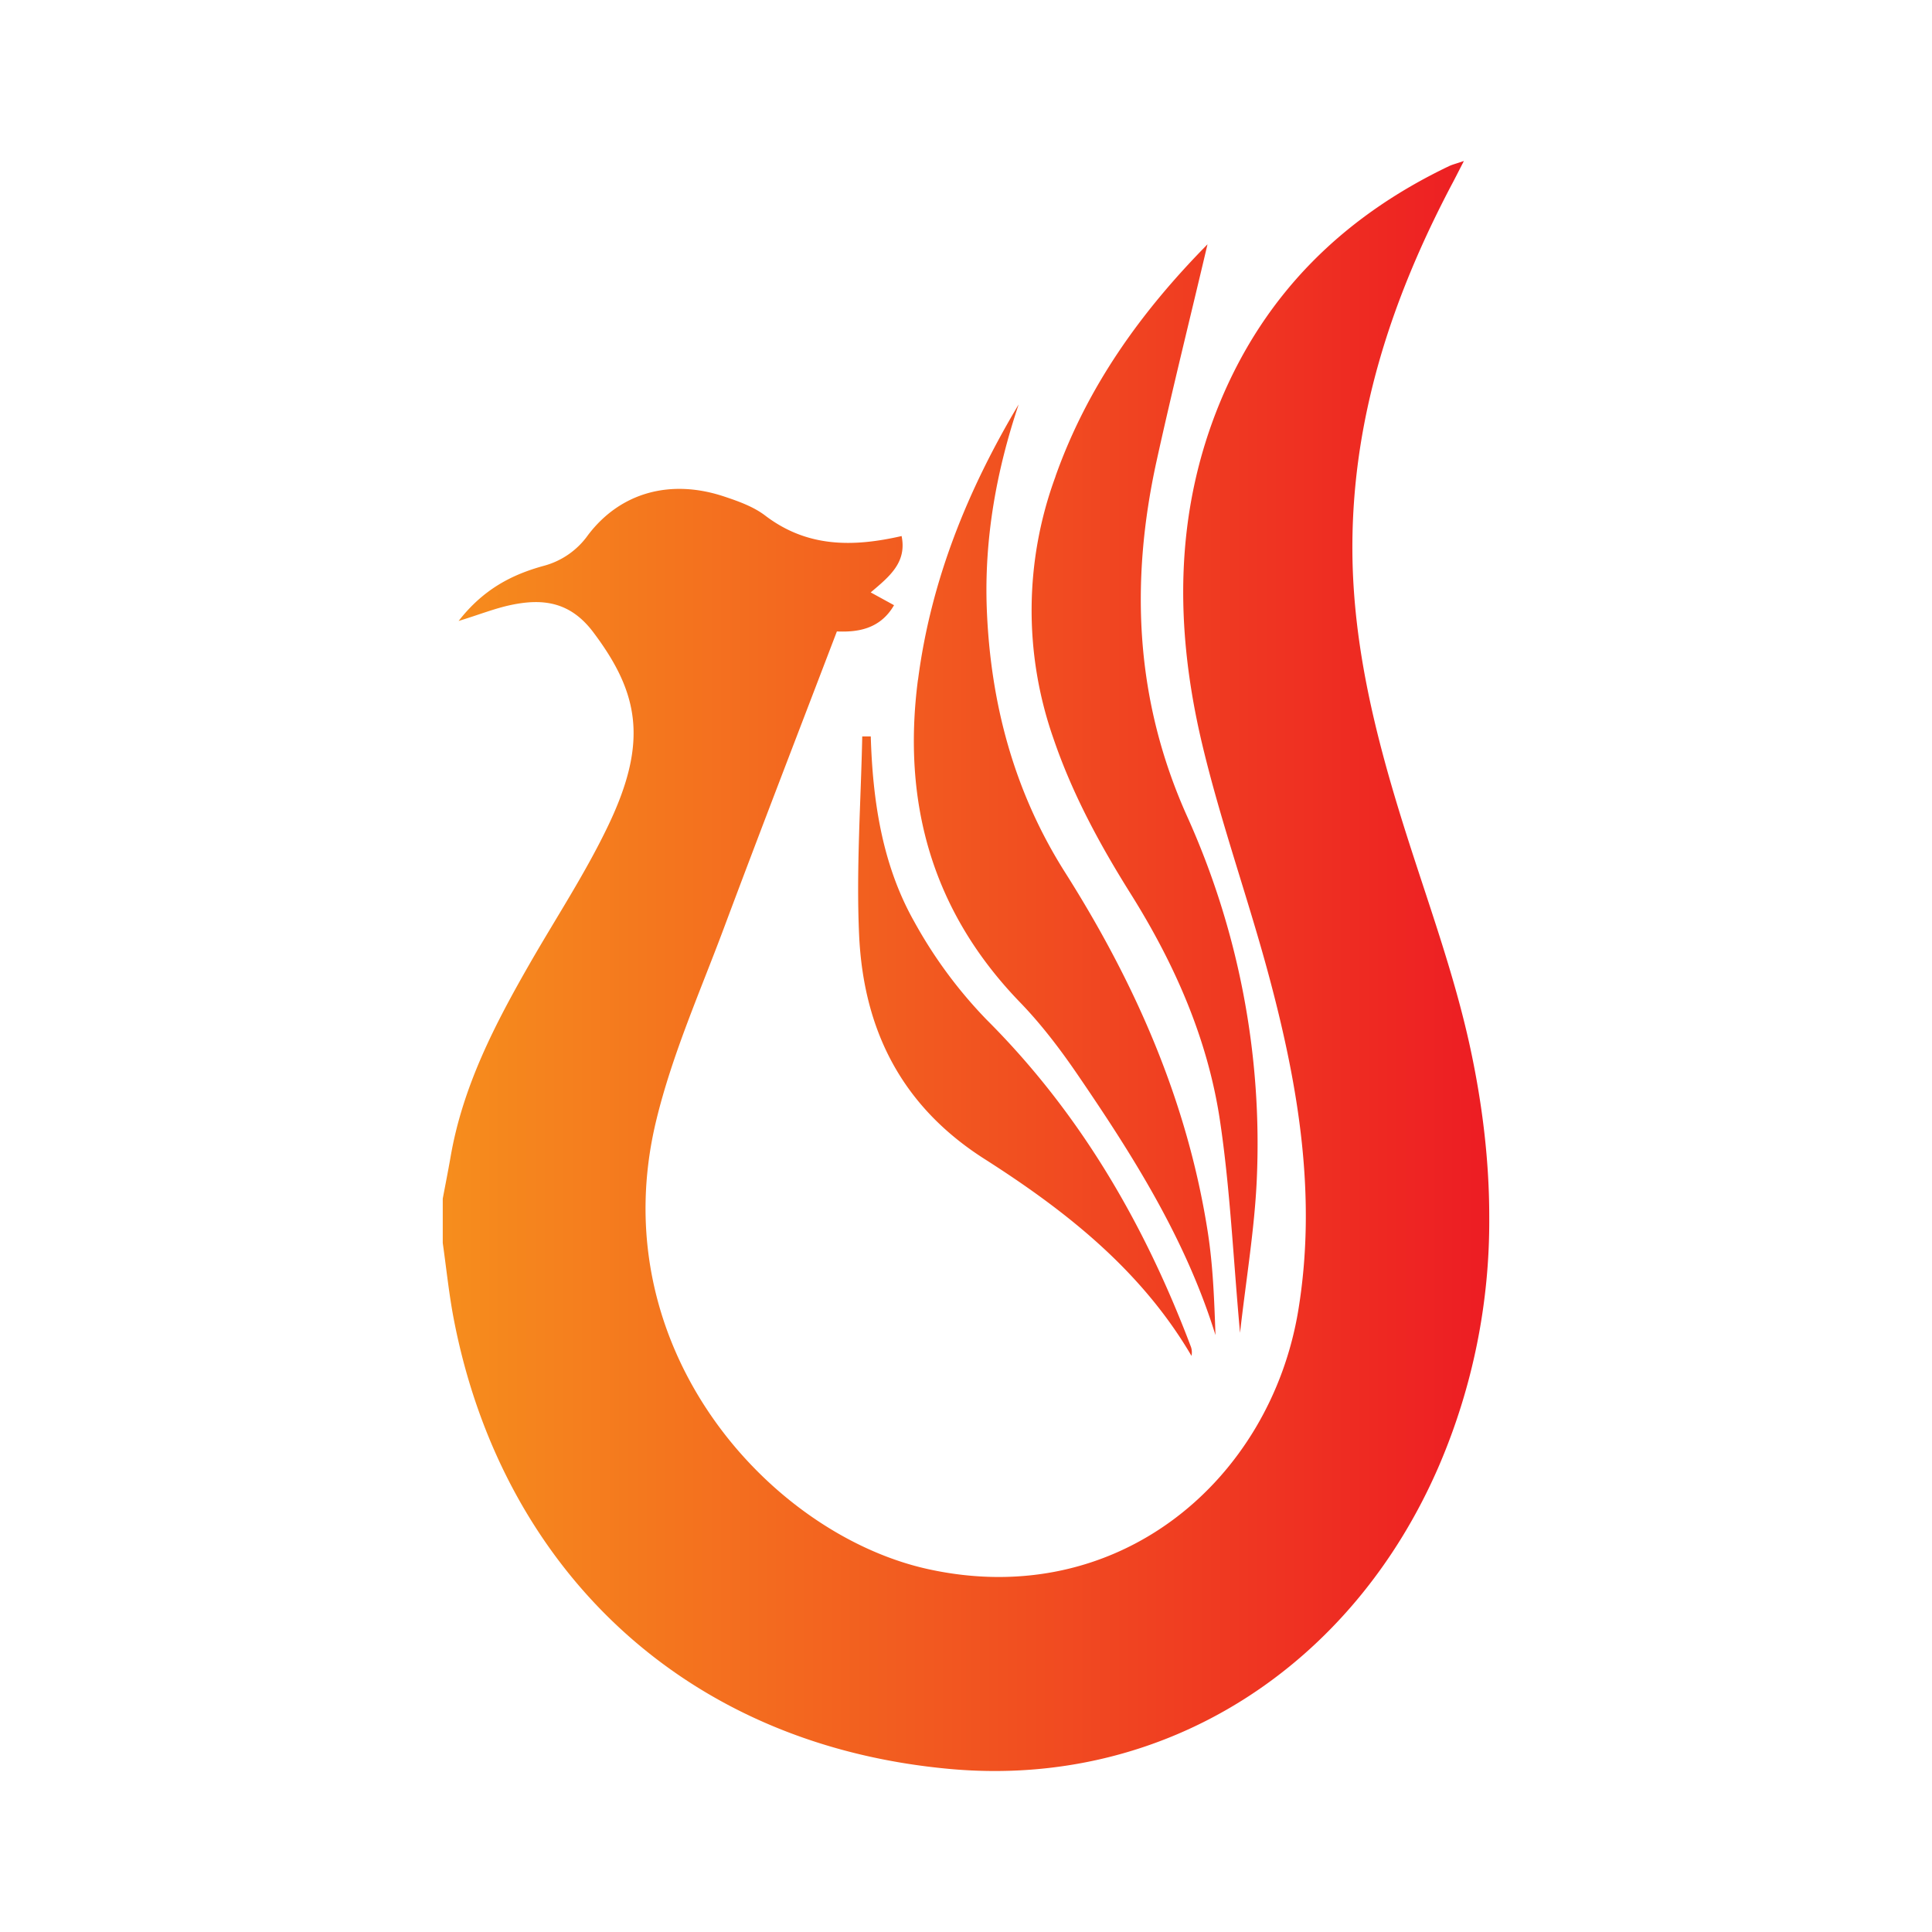 <!--
  (c) 2018-2020 Cloudera, Inc. All rights reserved.

  This code is provided to you pursuant to your written agreement with Cloudera, which may be the terms of the
  Affero General Public License version 3 (AGPLv3), or pursuant to a written agreement with a third party authorized
  to distribute this code.  If you do not have a written agreement with Cloudera or with an authorized and
  properly licensed third party, you do not have any rights to this code.

  If this code is provided to you under the terms of the AGPLv3:
   (A) CLOUDERA PROVIDES THIS CODE TO YOU WITHOUT WARRANTIES OF ANY KIND;
   (B) CLOUDERA DISCLAIMS ANY AND ALL EXPRESS AND IMPLIED WARRANTIES WITH RESPECT TO THIS CODE, INCLUDING BUT NOT
       LIMITED TO IMPLIED WARRANTIES OF TITLE, NON-INFRINGEMENT, MERCHANTABILITY AND FITNESS FOR A PARTICULAR PURPOSE;
   (C) CLOUDERA IS NOT LIABLE TO YOU, AND WILL NOT DEFEND, INDEMNIFY, OR HOLD YOU HARMLESS FOR ANY CLAIMS ARISING
       FROM OR RELATED TO THE CODE; AND
   (D) WITH RESPECT TO YOUR EXERCISE OF ANY RIGHTS GRANTED TO YOU FOR THE CODE, CLOUDERA IS NOT LIABLE FOR ANY
       DIRECT, INDIRECT, INCIDENTAL, SPECIAL, EXEMPLARY, PUNITIVE OR CONSEQUENTIAL DAMAGES INCLUDING, BUT NOT LIMITED
       TO, DAMAGES RELATED TO LOST REVENUE, LOST PROFITS, LOSS OF INCOME, LOSS OF BUSINESS ADVANTAGE OR
       UNAVAILABILITY, OR LOSS OR CORRUPTION OF DATA.
-->
<svg xmlns="http://www.w3.org/2000/svg" width="24" height="24" viewBox="0 0 24 24">
    <defs>
        <linearGradient id="a" x1="0%" y1="50%" y2="50%">
            <stop offset="0%" stop-color="#F68E1D"/>
            <stop offset="100%" stop-color="#ED1C23"/>
        </linearGradient>
    </defs>
    <path fill="url(#a)" fill-rule="evenodd" d="M18.002 2.063c-1.298.62-2.28 1.567-2.846 2.933-.568 1.374-.562 2.797-.23 4.215.234.996.585 1.963.848 2.953.358 1.344.584 2.703.355 4.106-.345 2.111-2.236 3.748-4.61 3.22-1.958-.437-4.057-2.746-3.365-5.58.197-.811.541-1.586.835-2.372.457-1.222.928-2.44 1.407-3.694.243.01.533-.02.71-.326l-.29-.159c.24-.202.45-.375.384-.7-.607.139-1.174.142-1.694-.254-.147-.112-.333-.178-.51-.237-.663-.221-1.287-.054-1.691.478a.984.984 0 0 1-.554.384c-.388.107-.744.286-1.054.684.266-.082.455-.158.652-.199.395-.083.734-.04 1.018.335.571.757.687 1.362.19 2.402-.282.591-.645 1.142-.972 1.711-.437.761-.84 1.536-.99 2.421-.03.17-.063.337-.095.506v.551c.045.316.077.634.137.946.587 3.048 2.816 5.29 6.177 5.589 2.663.236 4.99-1.271 6.068-3.782a7.697 7.697 0 0 0 .618-3.063v-.017c0-.688-.083-1.38-.231-2.074-.202-.946-.543-1.86-.833-2.786-.346-1.104-.626-2.22-.636-3.39-.013-1.643.481-3.14 1.23-4.564.045-.084.087-.168.155-.3-.103.035-.145.045-.183.063m-4.89 3.856a4.807 4.807 0 0 0-.025 3.257c.236.692.578 1.32.96 1.929.542.865.954 1.793 1.107 2.81.127.846.165 1.707.25 2.642.077-.677.18-1.287.208-1.901a9.887 9.887 0 0 0-.866-4.517c-.644-1.434-.71-2.899-.38-4.406.196-.891.417-1.776.634-2.698-.831.843-1.494 1.77-1.889 2.884m-1.708 2.525c-.2 1.542.184 2.884 1.264 4.003.263.271.497.578.712.892.692 1.012 1.348 2.047 1.72 3.246-.015-.43-.03-.86-.096-1.282-.254-1.63-.905-3.097-1.775-4.47-.63-.996-.925-2.096-.97-3.274-.032-.871.12-1.712.396-2.535-.632 1.059-1.09 2.183-1.25 3.42m-.693.705c-.017.821-.076 1.645-.039 2.464.054 1.183.529 2.128 1.556 2.783 1.002.639 1.944 1.375 2.573 2.447a.21.21 0 0 0-.006-.11c-.578-1.53-1.38-2.909-2.538-4.065a5.684 5.684 0 0 1-.9-1.219c-.396-.701-.516-1.494-.54-2.301h-.106"/>
</svg>
